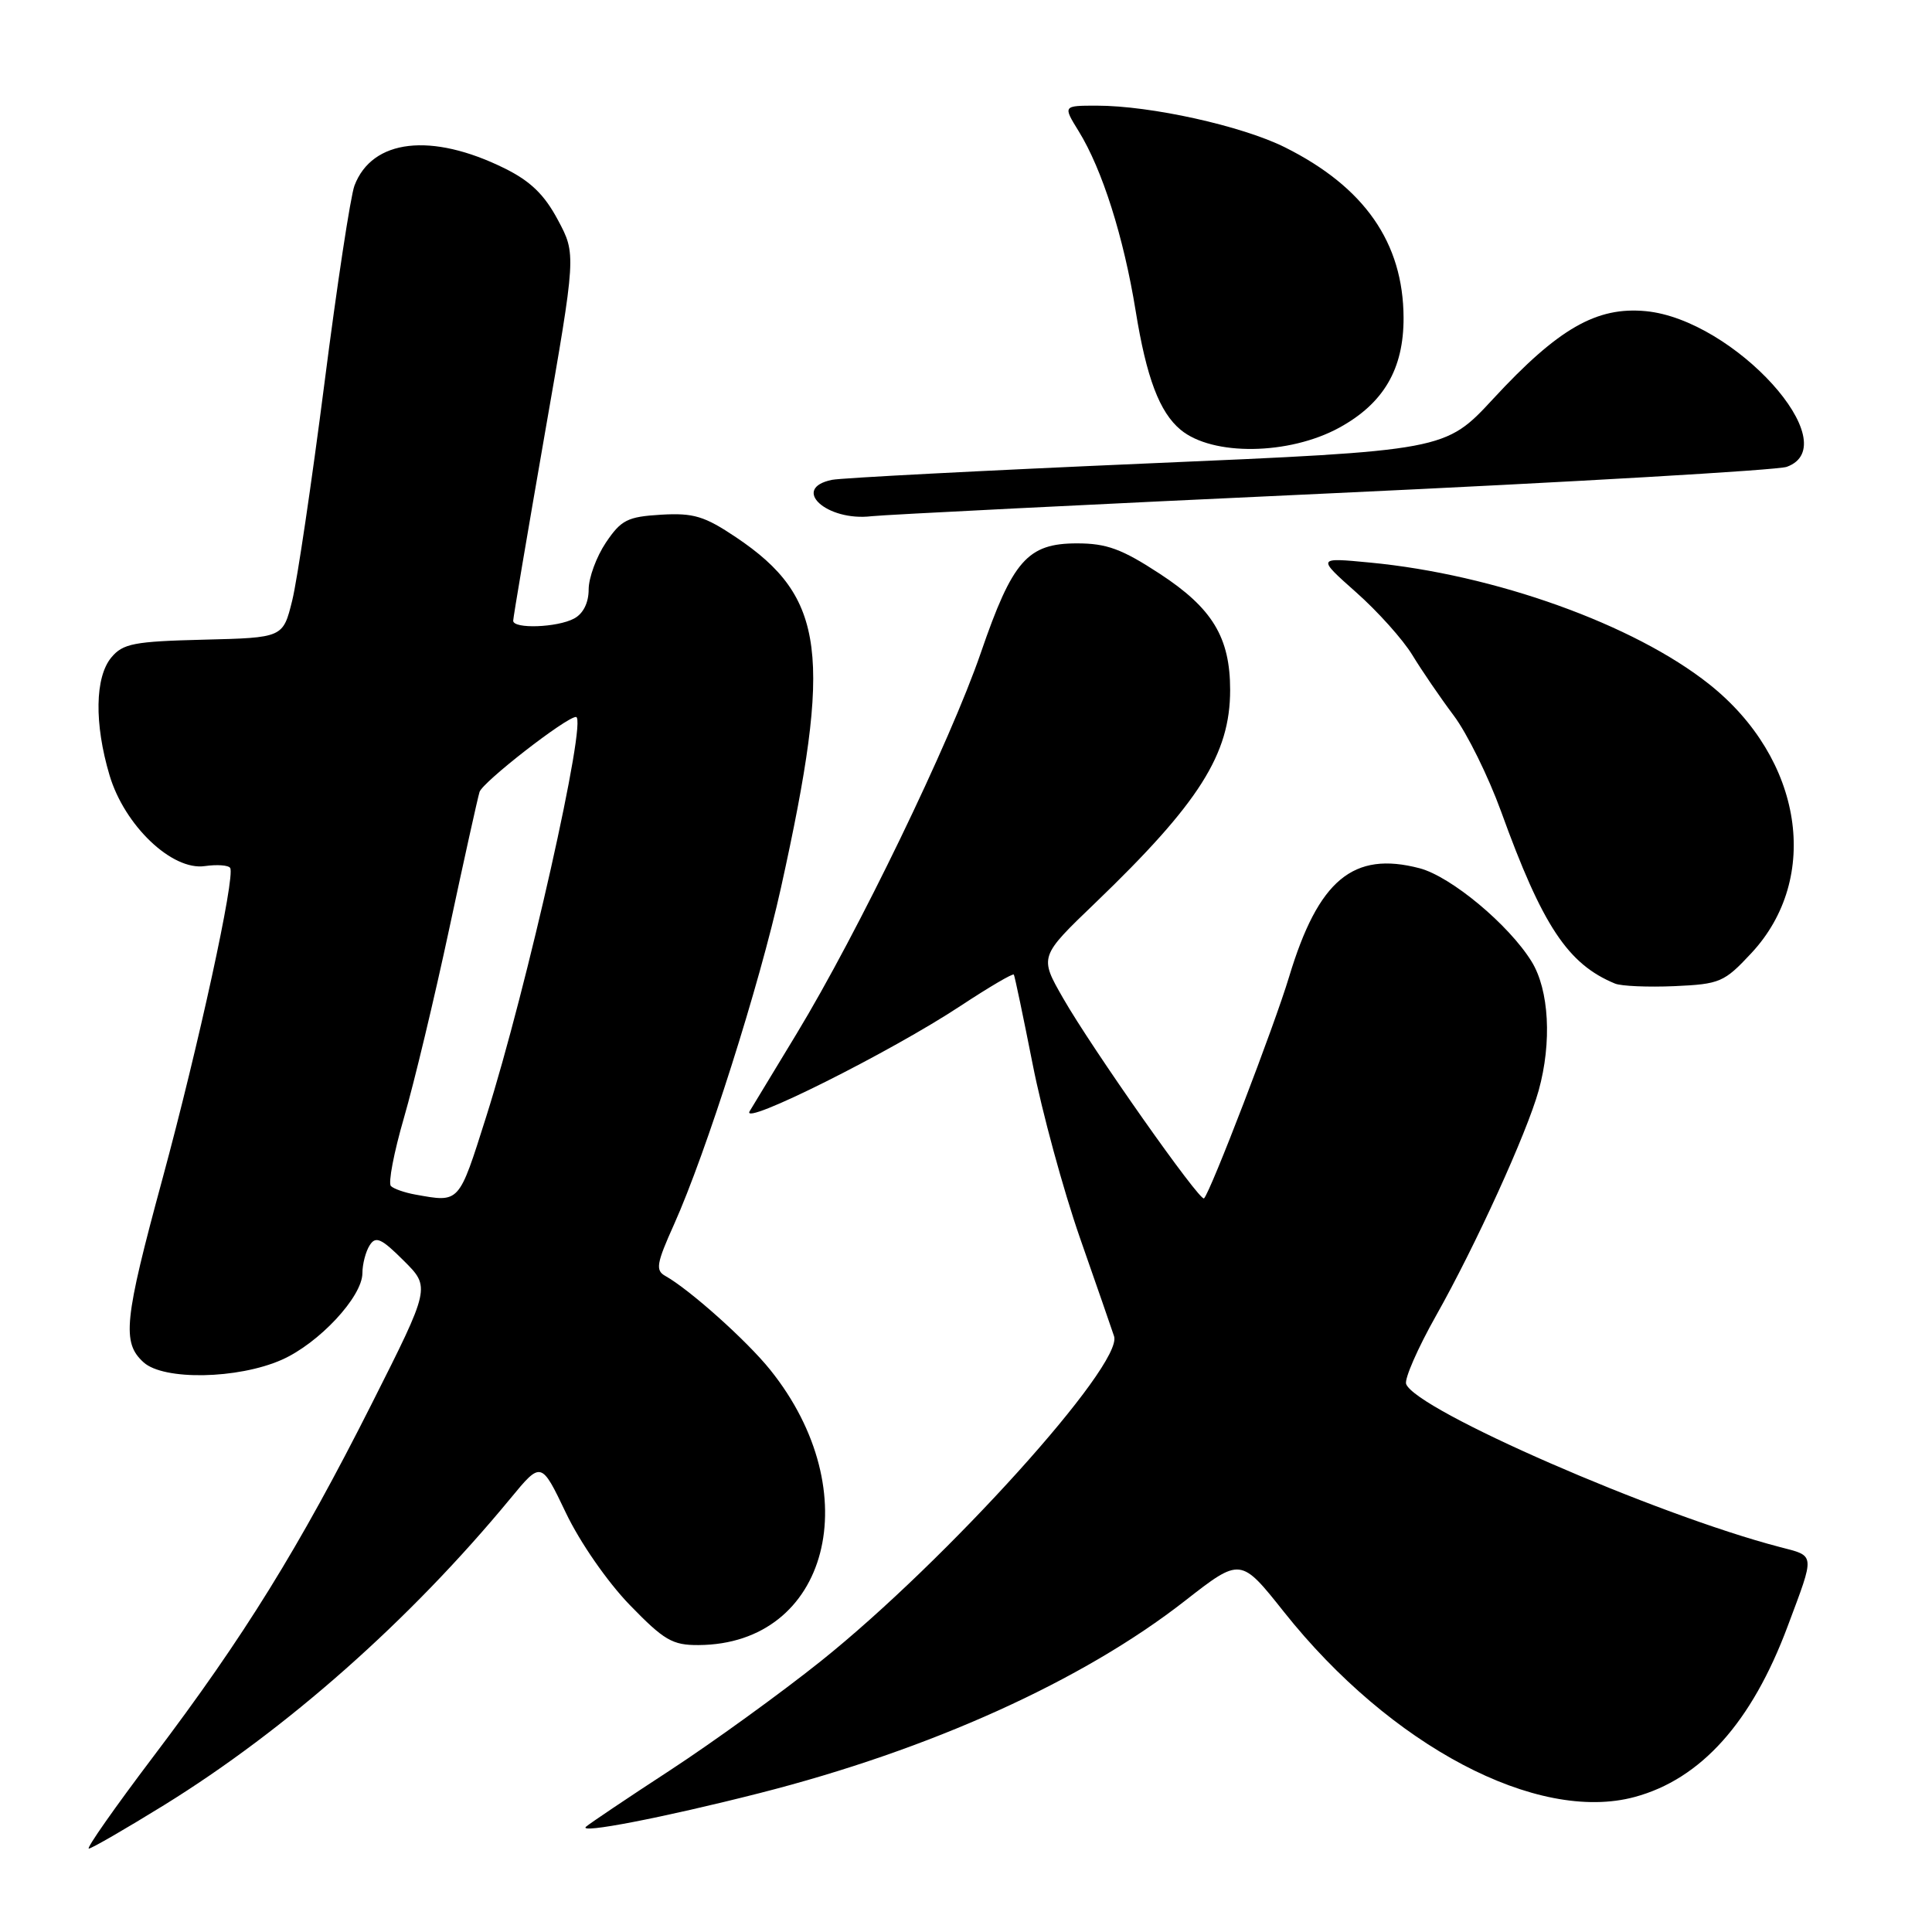 <?xml version="1.0" encoding="UTF-8" standalone="no"?>
<!DOCTYPE svg PUBLIC "-//W3C//DTD SVG 1.1//EN" "http://www.w3.org/Graphics/SVG/1.1/DTD/svg11.dtd" >
<svg xmlns="http://www.w3.org/2000/svg" xmlns:xlink="http://www.w3.org/1999/xlink" version="1.1" viewBox="0 0 256 256">
 <g >
 <path fill="currentColor"
d=" M 21.72 239.20 C 37.99 229.14 54.31 214.70 67.63 198.56 C 71.71 193.61 71.71 193.61 74.98 200.45 C 76.83 204.34 80.48 209.60 83.43 212.65 C 87.99 217.35 89.09 218.00 92.56 217.98 C 109.83 217.88 115.08 197.71 102.05 181.50 C 98.97 177.66 91.38 170.87 88.16 169.07 C 86.83 168.33 86.98 167.43 89.31 162.25 C 93.57 152.75 100.63 130.53 103.48 117.64 C 110.33 86.69 109.37 79.15 97.54 71.20 C 93.35 68.39 91.91 67.95 87.60 68.20 C 83.14 68.47 82.31 68.89 80.28 71.90 C 79.03 73.77 78.00 76.56 78.00 78.11 C 78.00 79.87 77.28 81.32 76.07 81.96 C 73.84 83.16 68.00 83.36 68.00 82.25 C 68.00 81.84 69.88 70.75 72.17 57.59 C 76.35 33.68 76.35 33.68 73.92 29.14 C 72.13 25.78 70.28 23.99 66.83 22.29 C 57.16 17.52 49.31 18.43 46.97 24.59 C 46.45 25.96 44.65 37.78 42.98 50.86 C 41.30 63.94 39.39 76.86 38.72 79.57 C 37.50 84.50 37.50 84.50 27.00 84.76 C 17.74 84.99 16.29 85.27 14.75 87.12 C 12.58 89.73 12.48 95.88 14.51 102.71 C 16.49 109.39 22.80 115.40 27.15 114.76 C 28.77 114.53 30.28 114.64 30.50 115.01 C 31.20 116.13 26.32 138.52 21.53 156.19 C 16.43 174.97 16.13 177.90 19.03 180.52 C 21.69 182.93 31.52 182.75 37.33 180.18 C 42.26 178.00 47.99 171.85 48.02 168.72 C 48.02 167.50 48.46 165.82 48.99 165.00 C 49.78 163.75 50.54 164.09 53.49 167.04 C 57.04 170.57 57.04 170.57 49.24 186.04 C 39.64 205.07 32.35 216.86 20.32 232.75 C 15.22 239.49 11.37 244.98 11.77 244.95 C 12.17 244.92 16.65 242.33 21.72 239.20 Z  M 100.64 237.60 C 123.24 231.85 143.46 222.71 157.01 212.12 C 164.39 206.36 164.39 206.36 170.14 213.60 C 184.25 231.35 203.67 241.60 216.60 238.11 C 225.38 235.74 232.11 228.24 236.87 215.50 C 240.53 205.72 240.58 206.23 235.80 204.98 C 219.42 200.71 187.65 186.85 186.32 183.39 C 186.07 182.73 187.85 178.65 190.28 174.34 C 195.50 165.09 202.31 150.15 203.88 144.50 C 205.65 138.11 205.27 131.17 202.94 127.40 C 199.92 122.52 192.27 116.15 188.11 115.05 C 179.31 112.74 174.69 116.58 170.81 129.44 C 168.87 135.90 160.41 157.93 159.54 158.79 C 159.02 159.31 144.69 138.95 140.87 132.27 C 137.71 126.76 137.71 126.76 145.14 119.63 C 158.90 106.40 163.00 99.94 163.00 91.43 C 163.00 84.46 160.65 80.58 153.65 76.01 C 148.65 72.74 146.63 72.00 142.71 72.00 C 136.15 72.00 134.17 74.26 129.96 86.51 C 125.91 98.29 113.68 123.57 105.54 137.00 C 102.37 142.22 99.57 146.84 99.33 147.25 C 98.07 149.37 118.06 139.38 127.30 133.27 C 131.05 130.80 134.21 128.94 134.34 129.14 C 134.46 129.34 135.58 134.68 136.83 141.00 C 138.07 147.32 140.89 157.68 143.09 164.00 C 145.30 170.32 147.34 176.20 147.62 177.06 C 148.86 180.82 125.41 206.80 108.79 220.09 C 103.45 224.36 94.45 230.87 88.79 234.57 C 83.13 238.26 78.12 241.63 77.65 242.05 C 76.53 243.04 87.87 240.85 100.64 237.60 Z  M 232.05 126.31 C 241.35 116.35 238.88 100.53 226.50 90.68 C 216.52 82.74 198.05 76.11 181.50 74.54 C 174.50 73.87 174.50 73.87 179.69 78.48 C 182.55 81.01 185.90 84.75 187.14 86.79 C 188.38 88.83 190.84 92.43 192.61 94.79 C 194.39 97.15 197.21 102.88 198.90 107.52 C 204.38 122.68 207.75 127.76 214.00 130.33 C 214.82 130.67 218.37 130.82 221.87 130.67 C 227.90 130.40 228.46 130.16 232.05 126.31 Z  M 176.50 65.36 C 208.40 63.88 235.51 62.30 236.75 61.86 C 244.82 58.95 229.80 42.36 218.08 41.23 C 211.56 40.61 206.49 43.51 197.87 52.83 C 191.50 59.71 191.50 59.71 152.00 61.41 C 130.27 62.35 111.49 63.33 110.25 63.58 C 104.72 64.71 109.52 69.12 115.50 68.40 C 117.15 68.21 144.60 66.83 176.50 65.36 Z  M 177.46 56.67 C 183.34 53.45 186.00 48.90 185.98 42.10 C 185.94 32.16 180.81 24.79 170.26 19.52 C 164.57 16.68 152.47 14.00 145.33 14.00 C 140.84 14.00 140.84 14.00 142.94 17.40 C 146.05 22.44 148.89 31.39 150.48 41.19 C 151.91 50.05 153.64 54.63 156.44 56.95 C 160.66 60.45 170.80 60.31 177.46 56.67 Z  M 55.00 158.28 C 53.62 158.03 52.18 157.53 51.80 157.16 C 51.41 156.79 52.19 152.71 53.53 148.10 C 54.87 143.48 57.57 132.23 59.52 123.10 C 61.47 113.97 63.28 105.80 63.54 104.94 C 63.94 103.63 75.04 95.00 76.32 95.00 C 77.90 95.00 69.84 130.87 64.42 147.98 C 60.75 159.56 60.95 159.35 55.00 158.28 Z "/>
</g>
</svg>